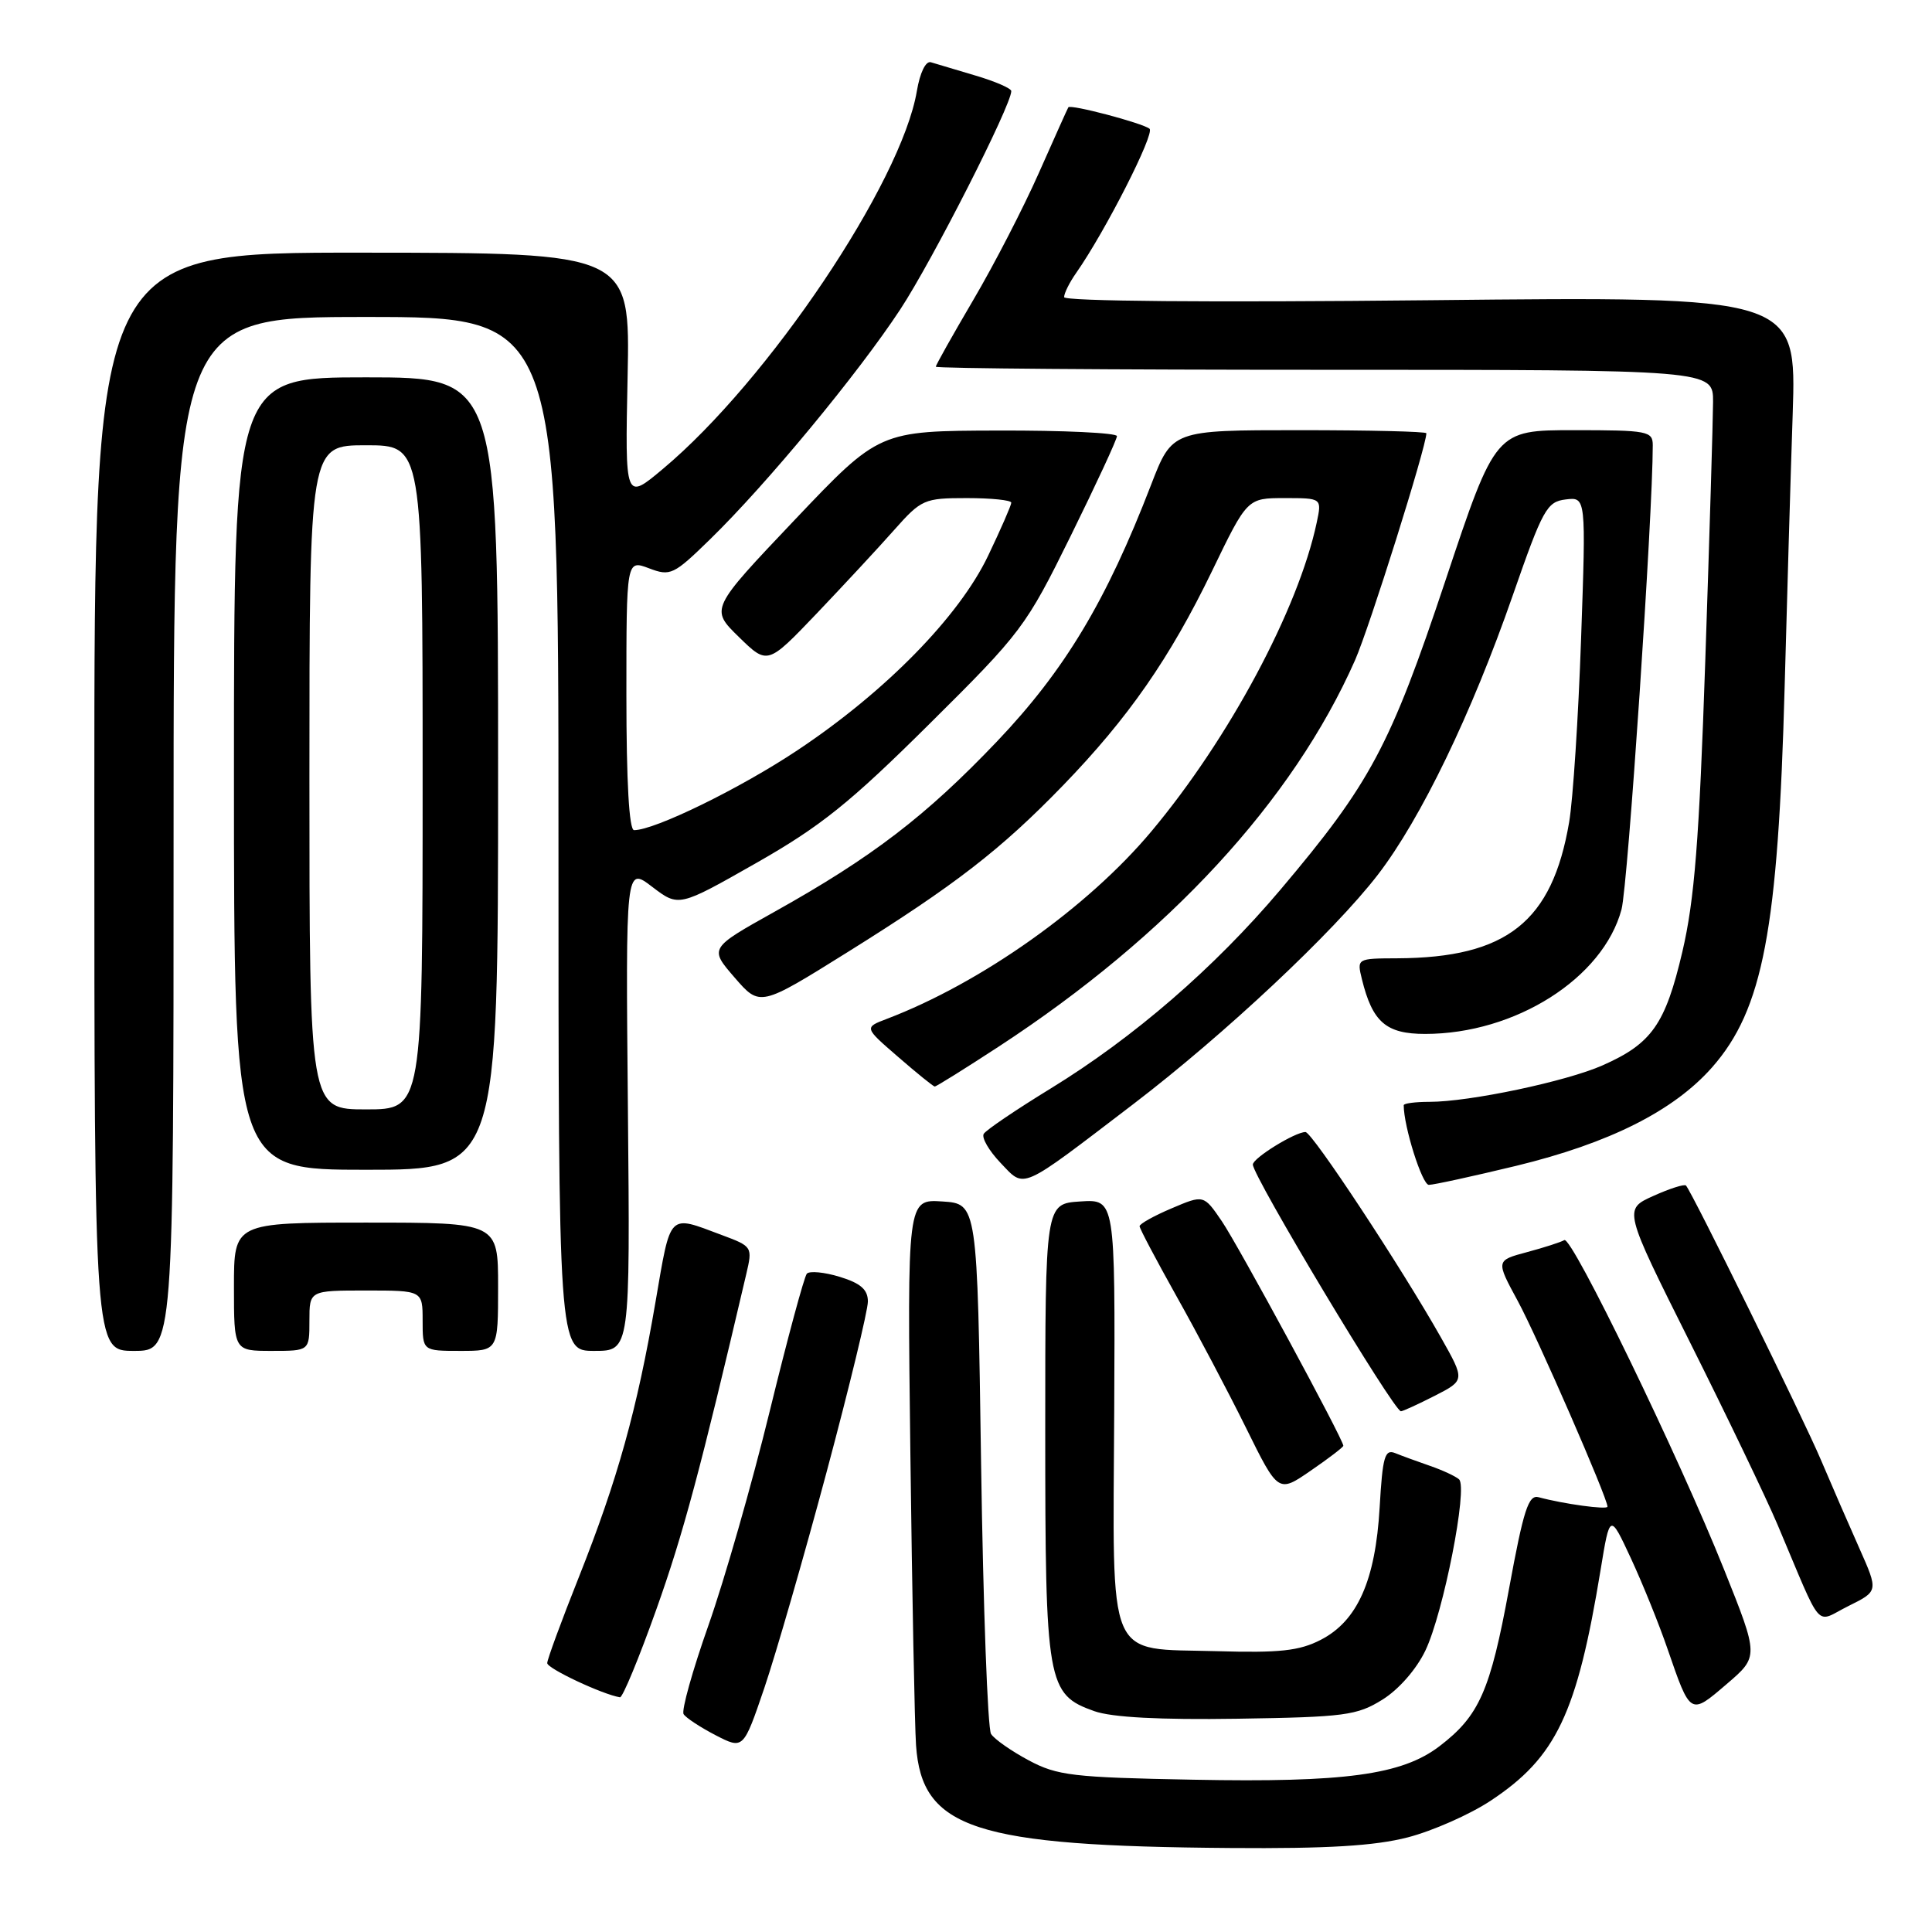<?xml version="1.0" encoding="UTF-8" standalone="no"?>
<!DOCTYPE svg PUBLIC "-//W3C//DTD SVG 1.1//EN" "http://www.w3.org/Graphics/SVG/1.1/DTD/svg11.dtd" >
<svg xmlns="http://www.w3.org/2000/svg" xmlns:xlink="http://www.w3.org/1999/xlink" version="1.1" viewBox="0 0 256 256">
 <g >
 <path fill="currentColor"
d=" M 186.54 243.46 C 189.82 242.61 194.76 240.43 197.51 238.61 C 206.21 232.86 208.96 227.08 212.09 208.00 C 213.32 200.50 213.32 200.50 216.11 206.50 C 217.64 209.80 219.83 215.20 220.96 218.50 C 224.01 227.34 223.95 227.30 228.78 223.16 C 233.06 219.50 233.06 219.50 228.46 208.00 C 222.42 192.91 208.26 163.72 207.28 164.32 C 206.85 164.58 204.63 165.30 202.35 165.91 C 198.20 167.02 198.20 167.02 201.12 172.40 C 203.71 177.19 213.00 198.48 213.00 199.64 C 213.00 200.08 207.16 199.28 203.88 198.39 C 202.53 198.02 201.88 200.05 199.96 210.49 C 197.47 224.06 196.01 227.36 190.73 231.39 C 185.76 235.18 178.22 236.21 158.10 235.82 C 142.18 235.52 140.10 235.28 136.32 233.26 C 134.02 232.03 131.77 230.46 131.32 229.76 C 130.87 229.07 130.28 212.97 130.00 194.00 C 129.50 159.50 129.50 159.50 124.86 159.20 C 120.21 158.90 120.21 158.90 120.63 192.70 C 120.86 211.29 121.20 228.64 121.38 231.26 C 122.14 242.33 129.16 244.62 163.04 244.87 C 175.95 244.97 182.15 244.59 186.54 243.46 Z  M 109.53 195.05 C 112.54 183.80 115.00 173.64 115.00 172.46 C 115.00 170.88 114.05 170.04 111.28 169.19 C 109.23 168.56 107.26 168.38 106.91 168.77 C 106.56 169.17 104.34 177.38 101.99 187.00 C 99.64 196.62 95.98 209.39 93.87 215.37 C 91.76 221.35 90.28 226.64 90.58 227.13 C 90.88 227.62 92.79 228.87 94.81 229.92 C 98.50 231.82 98.50 231.82 101.28 223.66 C 102.80 219.17 106.52 206.30 109.53 195.05 Z  M 183.18 225.21 C 185.34 223.87 187.69 221.18 188.87 218.71 C 191.26 213.72 194.53 197.09 193.33 196.02 C 192.87 195.61 191.15 194.81 189.50 194.24 C 187.85 193.67 185.77 192.91 184.88 192.55 C 183.49 191.98 183.20 193.00 182.81 199.75 C 182.25 209.44 179.86 214.80 175.00 217.29 C 172.17 218.75 169.55 219.03 161.28 218.79 C 146.42 218.37 147.47 220.81 147.64 186.91 C 147.77 158.90 147.77 158.90 143.14 159.20 C 138.50 159.50 138.50 159.50 138.50 189.50 C 138.50 223.16 138.74 224.51 145.01 226.74 C 147.34 227.56 153.66 227.90 164.00 227.74 C 178.18 227.52 179.81 227.31 183.18 225.21 Z  M 86.97 213.25 C 90.53 203.26 92.80 194.80 98.88 168.84 C 99.73 165.21 99.70 165.16 95.62 163.64 C 88.48 160.97 88.92 160.53 86.86 172.50 C 84.41 186.82 81.83 196.06 76.70 208.98 C 74.40 214.76 72.51 219.89 72.51 220.37 C 72.50 221.08 79.84 224.53 82.15 224.90 C 82.50 224.95 84.67 219.71 86.97 213.25 Z  M 246.38 205.17 C 244.99 202.05 242.71 196.81 241.31 193.51 C 238.93 187.88 224.21 157.97 223.40 157.09 C 223.19 156.87 221.24 157.49 219.07 158.47 C 215.12 160.25 215.12 160.25 223.95 177.90 C 228.81 187.61 234.02 198.46 235.53 202.02 C 241.66 216.50 240.40 215.05 244.92 212.81 C 248.90 210.84 248.90 210.84 246.38 205.17 Z  M 178.00 191.57 C 178.00 190.74 164.05 164.97 161.90 161.82 C 159.50 158.30 159.50 158.30 155.25 160.11 C 152.91 161.10 151.00 162.17 151.00 162.48 C 151.00 162.78 153.21 166.96 155.90 171.77 C 158.60 176.57 162.73 184.40 165.09 189.17 C 169.37 197.84 169.37 197.84 173.68 194.87 C 176.06 193.24 178.00 191.75 178.00 191.57 Z  M 190.11 184.95 C 194.13 182.89 194.13 182.89 190.93 177.22 C 185.68 167.93 173.86 150.00 172.98 150.00 C 171.60 150.00 166.01 153.45 166.01 154.31 C 165.99 155.83 184.70 187.00 185.63 187.00 C 185.88 187.00 187.89 186.08 190.11 184.95 Z  M 23.00 110.50 C 23.00 42.00 23.00 42.00 48.50 42.00 C 74.00 42.00 74.00 42.00 74.00 110.50 C 74.00 179.00 74.00 179.00 78.75 179.00 C 83.50 179.00 83.50 179.00 83.20 146.91 C 82.90 114.82 82.90 114.82 86.42 117.51 C 89.94 120.19 89.94 120.19 100.21 114.35 C 108.75 109.49 112.61 106.39 123.11 95.97 C 135.36 83.82 135.93 83.07 141.87 71.02 C 145.24 64.18 148.00 58.23 148.00 57.79 C 148.00 57.36 140.91 57.02 132.25 57.05 C 116.50 57.09 116.50 57.09 105.30 68.89 C 94.10 80.69 94.10 80.69 97.90 84.40 C 101.70 88.11 101.70 88.11 108.20 81.31 C 111.77 77.56 116.39 72.59 118.46 70.25 C 122.09 66.16 122.45 66.00 128.12 66.00 C 131.35 66.00 134.00 66.27 134.00 66.61 C 134.00 66.94 132.62 70.11 130.93 73.64 C 127.09 81.69 117.31 91.67 105.67 99.41 C 98.08 104.47 86.76 110.00 84.02 110.00 C 83.36 110.00 83.00 103.59 83.00 92.09 C 83.00 74.17 83.00 74.17 85.99 75.30 C 88.83 76.38 89.25 76.18 94.08 71.47 C 101.62 64.12 113.68 49.53 119.29 41.00 C 123.55 34.52 134.00 13.96 134.00 12.07 C 134.00 11.71 131.86 10.78 129.25 10.01 C 126.64 9.23 123.98 8.44 123.35 8.25 C 122.67 8.04 121.90 9.62 121.49 12.06 C 119.44 24.19 101.80 50.45 87.84 62.13 C 82.82 66.34 82.82 66.34 83.16 49.92 C 83.50 33.50 83.50 33.50 48.00 33.48 C 12.50 33.45 12.50 33.45 12.50 106.23 C 12.50 179.00 12.50 179.00 17.75 179.00 C 23.00 179.00 23.00 179.00 23.00 110.50 Z  M 41.00 175.00 C 41.00 171.00 41.00 171.00 48.50 171.00 C 56.00 171.00 56.00 171.00 56.00 175.00 C 56.00 179.00 56.00 179.00 61.00 179.00 C 66.00 179.00 66.00 179.00 66.00 170.50 C 66.00 162.00 66.00 162.00 48.50 162.00 C 31.00 162.00 31.00 162.00 31.00 170.50 C 31.00 179.00 31.00 179.00 36.00 179.00 C 41.00 179.00 41.00 179.00 41.00 175.00 Z  M 150.17 146.30 C 162.29 137.04 176.73 123.49 182.57 115.91 C 188.27 108.50 195.00 94.57 200.46 78.86 C 204.43 67.45 204.97 66.48 207.46 66.18 C 210.16 65.85 210.16 65.85 209.50 84.68 C 209.14 95.03 208.43 105.95 207.92 108.94 C 205.67 122.15 199.66 126.91 185.14 126.98 C 179.80 127.00 179.79 127.01 180.46 129.75 C 181.86 135.44 183.66 137.00 188.84 137.00 C 200.78 137.00 212.42 129.62 214.86 120.50 C 215.70 117.37 219.00 68.32 219.00 59.00 C 219.00 57.13 218.34 57.00 208.58 57.00 C 198.17 57.00 198.17 57.00 191.52 76.95 C 184.20 98.90 181.60 103.77 169.63 117.93 C 160.89 128.26 150.24 137.47 139.24 144.22 C 134.67 147.02 130.66 149.73 130.35 150.24 C 130.04 150.75 131.04 152.47 132.57 154.08 C 135.87 157.52 134.93 157.93 150.17 146.30 Z  M 200.90 154.48 C 213.25 151.48 221.77 147.20 226.86 141.43 C 233.61 133.76 235.61 123.25 236.48 90.83 C 236.78 79.65 237.25 63.47 237.54 54.89 C 238.05 39.27 238.05 39.27 189.52 39.78 C 160.21 40.09 141.00 39.92 141.00 39.37 C 141.00 38.86 141.72 37.41 142.61 36.15 C 146.46 30.65 153.06 17.67 152.32 17.06 C 151.40 16.31 141.83 13.78 141.56 14.22 C 141.46 14.37 139.71 18.28 137.66 22.90 C 135.62 27.51 131.71 35.09 128.97 39.74 C 126.24 44.39 124.00 48.37 124.00 48.59 C 124.00 48.82 147.18 49.00 175.50 49.00 C 227.00 49.00 227.00 49.00 226.99 53.25 C 226.98 55.59 226.52 71.00 225.96 87.50 C 225.15 111.44 224.53 119.24 222.92 126.12 C 220.66 135.74 218.87 138.28 212.34 141.17 C 207.52 143.30 194.72 146.00 189.41 146.00 C 187.54 146.00 186.00 146.20 186.00 146.45 C 186.00 149.28 188.44 157.00 189.33 157.00 C 189.97 157.00 195.18 155.86 200.90 154.48 Z  M 66.00 102.50 C 66.00 50.00 66.00 50.00 48.50 50.00 C 31.00 50.00 31.00 50.00 31.00 102.50 C 31.00 155.00 31.00 155.00 48.50 155.00 C 66.00 155.00 66.00 155.00 66.00 102.50 Z  M 132.35 138.67 C 154.87 123.95 171.31 106.12 179.55 87.48 C 181.46 83.15 189.00 59.17 189.00 57.41 C 189.00 57.18 181.42 57.00 172.16 57.00 C 155.32 57.00 155.32 57.00 152.52 64.25 C 146.59 79.64 141.09 88.80 132.13 98.22 C 122.70 108.12 115.57 113.59 102.60 120.83 C 93.98 125.65 93.98 125.65 97.34 129.53 C 100.70 133.41 100.70 133.41 112.33 126.15 C 126.57 117.26 132.62 112.58 140.86 104.07 C 149.51 95.13 155.02 87.20 160.59 75.69 C 165.27 66.00 165.27 66.00 170.22 66.00 C 175.16 66.00 175.16 66.00 174.47 69.25 C 172.04 80.71 162.87 97.84 152.60 110.12 C 144.15 120.23 130.02 130.24 117.50 135.01 C 114.50 136.15 114.50 136.15 119.00 140.04 C 121.47 142.19 123.66 143.95 123.85 143.97 C 124.04 143.99 127.86 141.60 132.35 138.67 Z  M 41.00 103.00 C 41.00 59.00 41.00 59.00 48.50 59.00 C 56.00 59.00 56.00 59.00 56.00 103.00 C 56.00 147.00 56.00 147.00 48.50 147.00 C 41.00 147.00 41.00 147.00 41.00 103.00 Z "/>
</g>
</svg>
